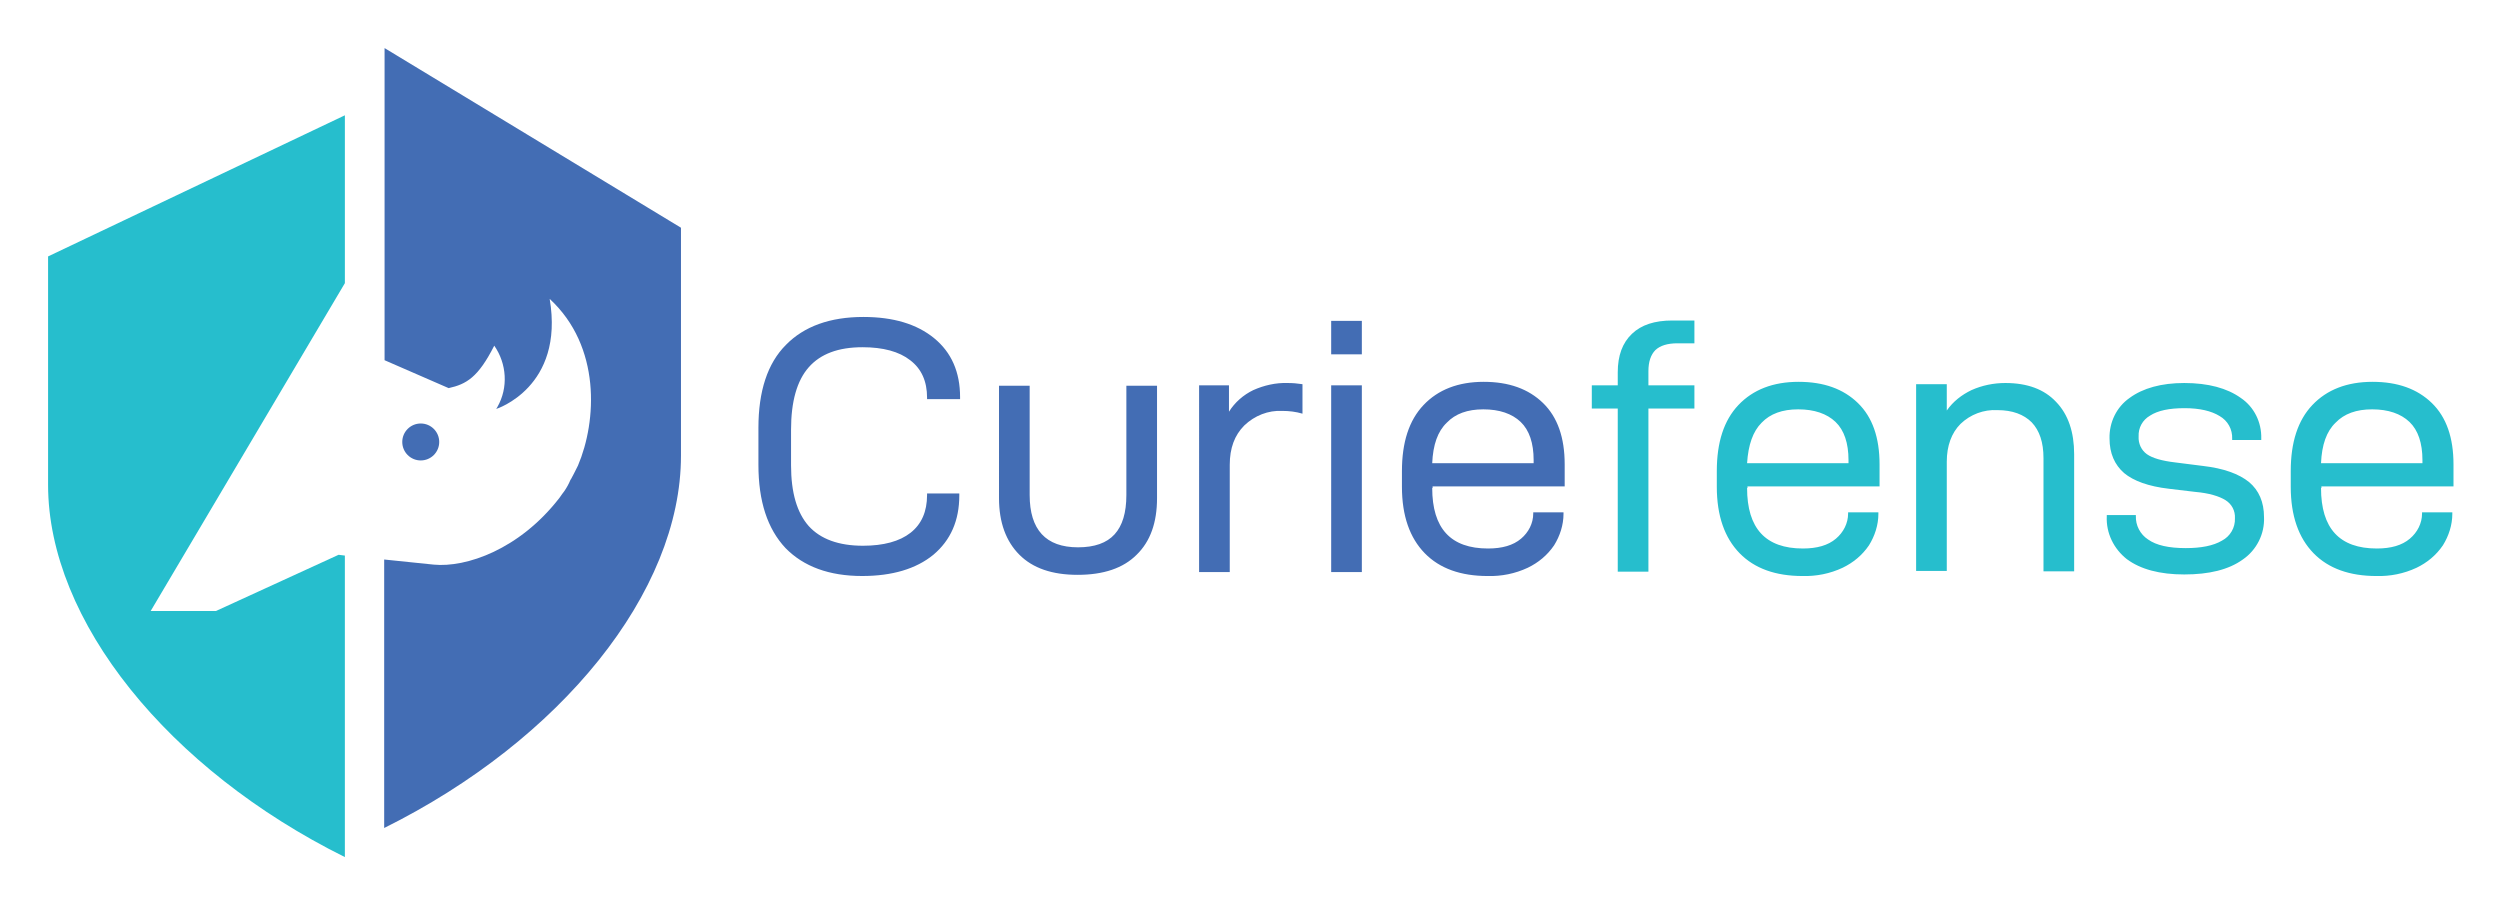 <svg xmlns="http://www.w3.org/2000/svg" role="img" viewBox="-12.23 -12.23 635.96 229.96"><title>Curiefense logo</title><g clip-path="url(#clip0)"><path fill="#436DB4" d="M180.7 106v-9.4c0-9.3 2.3-16.4 7-21.1 4.6-4.7 11.2-7.1 19.7-7.1 7.6 0 13.6 1.8 18 5.4 4.4 3.6 6.6 8.6 6.6 15v.5h-8.4v-.4c0-4.1-1.4-7.3-4.3-9.5-2.8-2.2-6.9-3.3-12.1-3.3-6.2 0-10.7 1.7-13.7 5.1-3 3.4-4.5 8.7-4.5 15.9v9c0 7 1.5 12.1 4.5 15.5 3 3.3 7.6 5 13.8 5 5.2 0 9.3-1.1 12.1-3.3 2.8-2.2 4.2-5.4 4.2-9.6v-.4h8.2v.5c0 6.4-2.2 11.4-6.6 15.1-4.4 3.6-10.5 5.4-18.1 5.4-8.4 0-14.9-2.4-19.5-7.1-4.6-4.9-6.9-11.9-6.9-21.2zm61.2 8.5V85.9h7.8v27.8c0 8.8 4.1 13.3 12.3 13.3 4.2 0 7.3-1.1 9.3-3.3 2-2.2 3-5.5 3-10V85.9h7.8v28.6c0 6.2-1.7 11-5.2 14.4-3.4 3.4-8.4 5.1-15 5.1-6.5 0-11.4-1.7-14.8-5.1-3.4-3.4-5.2-8.2-5.2-14.4zm58.5-28.7v6.7c1.5-2.4 3.7-4.3 6.2-5.5 2.7-1.2 5.7-1.9 8.7-1.8 1.3 0 2.5.1 3.8.3V93c-1.7-.5-3.4-.7-5.1-.7-3.6-.2-7.1 1.2-9.7 3.7-2.5 2.5-3.7 5.8-3.7 10v27.3h-7.8V85.8h7.6zm33.8-16.4v8.5h-7.8v-8.5h7.8zm0 16.4v47.5h-7.8V85.8h7.8zm17.9 26.1c0 10.3 4.7 15.4 14.2 15.4 3.6 0 6.4-.8 8.4-2.5 1.9-1.6 3.1-3.9 3.1-6.4v-.3h7.7v.4c0 2.8-.9 5.6-2.4 8-1.7 2.5-4 4.4-6.7 5.7-3.2 1.5-6.7 2.2-10.2 2.1-6.8 0-12.2-1.9-16-5.8-3.8-3.9-5.8-9.5-5.8-16.9v-4c0-7.3 1.8-12.9 5.5-16.8 3.7-3.9 8.8-5.9 15.3-5.9 6.4 0 11.4 1.8 15.1 5.4 3.7 3.6 5.5 8.8 5.5 15.6v5.6h-33.6v.4h-.1zm0-6.3h25.8v-.8c0-4.3-1.1-7.6-3.3-9.7-2.2-2.1-5.4-3.2-9.5-3.2-4 0-7.1 1.1-9.3 3.4-2.3 2.2-3.5 5.6-3.7 10.3z"/><path fill="#26BECD" d="M407.1 82.2v3.6h11.7v5.9h-11.7V133.2h-7.8V91.7h-6.6v-5.9h6.6v-3.3c0-4.3 1.2-7.5 3.6-9.8 2.4-2.3 5.8-3.4 10.3-3.4h5.6v5.8h-4.3c-2.6 0-4.4.6-5.6 1.7-1.2 1.2-1.8 3-1.8 5.4zM432.2 111.9c0 10.3 4.7 15.4 14.2 15.4 3.6 0 6.4-.8 8.4-2.5 1.9-1.6 3.1-3.9 3.1-6.4v-.3h7.7v.4c0 2.8-.9 5.6-2.4 8-1.7 2.5-4 4.4-6.7 5.7-3.2 1.5-6.7 2.2-10.2 2.1-6.8 0-12.2-1.9-16-5.8-3.8-3.9-5.8-9.5-5.8-16.9v-4c0-7.3 1.8-12.9 5.5-16.8 3.7-3.9 8.8-5.9 15.3-5.9 6.4 0 11.4 1.8 15.1 5.4 3.7 3.6 5.5 8.8 5.5 15.6v5.6h-33.6v.4h-.1zm0-6.3H458v-.8c0-4.3-1.1-7.6-3.3-9.7-2.2-2.1-5.4-3.2-9.5-3.2-4 0-7.1 1.1-9.3 3.4-2.2 2.2-3.4 5.6-3.7 10.3zM483 85.8v6.4c1.6-2.3 3.8-4 6.3-5.2 2.7-1.2 5.6-1.8 8.6-1.8 5.6 0 9.9 1.6 12.9 4.8 3.1 3.2 4.6 7.7 4.6 13.3v29.8h-7.8v-28.8c0-4-1-7-3-9.1-2-2-4.9-3.1-8.7-3.1-3.5-.2-6.9 1.1-9.4 3.5-2.3 2.3-3.5 5.6-3.5 9.6V133h-7.8V85.5h7.8v.3zm40.7 33.3v-.3h7.4v.2c-.1 2.4 1.1 4.7 3.1 6 2.1 1.5 5.3 2.2 9.6 2.2 3.9 0 7-.6 9.2-1.9 2.1-1.1 3.4-3.3 3.3-5.7.1-1.9-.8-3.6-2.4-4.6-1.6-1-4.2-1.8-7.7-2.1l-6.7-.8c-5.2-.6-9-2-11.4-4-2.4-2.1-3.7-5-3.7-8.8-.1-4.1 1.8-8 5.1-10.3 3.4-2.5 8.1-3.8 13.9-3.8 6.1 0 10.9 1.3 14.4 3.8 3.4 2.3 5.3 6.2 5.2 10.3v.4h-7.4v-.3c.1-2.4-1.1-4.6-3.2-5.8-2.1-1.3-5.1-2-8.9-2-3.9 0-6.8.6-8.8 1.9-1.9 1.1-3 3.1-2.9 5.3-.1 1.8.7 3.5 2.1 4.5 1.4 1 3.8 1.7 7.2 2.1l7.1.9c5.2.6 9.1 2 11.7 4.1 2.5 2.1 3.8 5.1 3.8 8.9.2 4.3-1.9 8.4-5.4 10.8-3.6 2.6-8.6 3.8-14.9 3.8-6.2 0-11.1-1.3-14.6-3.9-3.3-2.6-5.3-6.6-5.1-10.9zm54.5-7.2c0 10.3 4.7 15.4 14.2 15.4 3.6 0 6.4-.8 8.4-2.5 1.9-1.6 3.1-3.9 3.1-6.4v-.3h7.7v.4c0 2.8-.9 5.6-2.4 8-1.7 2.5-4 4.4-6.7 5.7-3.2 1.5-6.7 2.2-10.2 2.1-6.8 0-12.2-1.9-16-5.8-3.8-3.9-5.8-9.5-5.8-16.9v-4c0-7.3 1.8-12.9 5.5-16.8 3.7-3.9 8.8-5.9 15.3-5.9 6.4 0 11.4 1.8 15.1 5.4 3.7 3.6 5.5 8.8 5.5 15.6v5.6h-33.6v.4h-.1zm0-6.3H604v-.8c0-4.3-1.1-7.6-3.3-9.7-2.2-2.1-5.4-3.2-9.5-3.2-4 0-7.1 1.1-9.3 3.4-2.3 2.2-3.5 5.6-3.7 10.3z"/><path fill="#436DB4" d="M161 45.7v58c0 34.7-30.6 72.4-75.5 94.7v-68.3l12.6 1.3c8.2.8 21.8-3.8 32-17 .5-.7.9-1.3 1.3-1.8.6-.9 1.1-1.8 1.5-2.8l.1-.1s1.4-2.6 1.8-3.5c4.8-11.3 5.9-30.3-7.2-42.4 3.8 22.5-13.6 28-13.6 28s.1-.2.3-.5c2.8-4.9 2.4-11-.8-15.6-4.1 8.1-7.1 9.8-11.6 10.8l-16.3-7.1V0L161 45.7z"/><path fill="#26BECD" d="M75.5 59.8l-49.4 83.4h16.6l31.2-14.3 1.6.2v76.7C30.6 183.5 0 145.7 0 111.1V53l75.5-35.9v42.7z"/><path fill="#436DB4" d="M94.8 104.9c2.596 0 4.7-2.104 4.7-4.7 0-2.596-2.104-4.7-4.7-4.7-2.596 0-4.7 2.104-4.7 4.7 0 2.596 2.104 4.7 4.7 4.7z"/></g><defs><clipPath id="clip0"><path fill="#fff" d="M0 0h611.9v205.8H0z"/></clipPath></defs></svg>